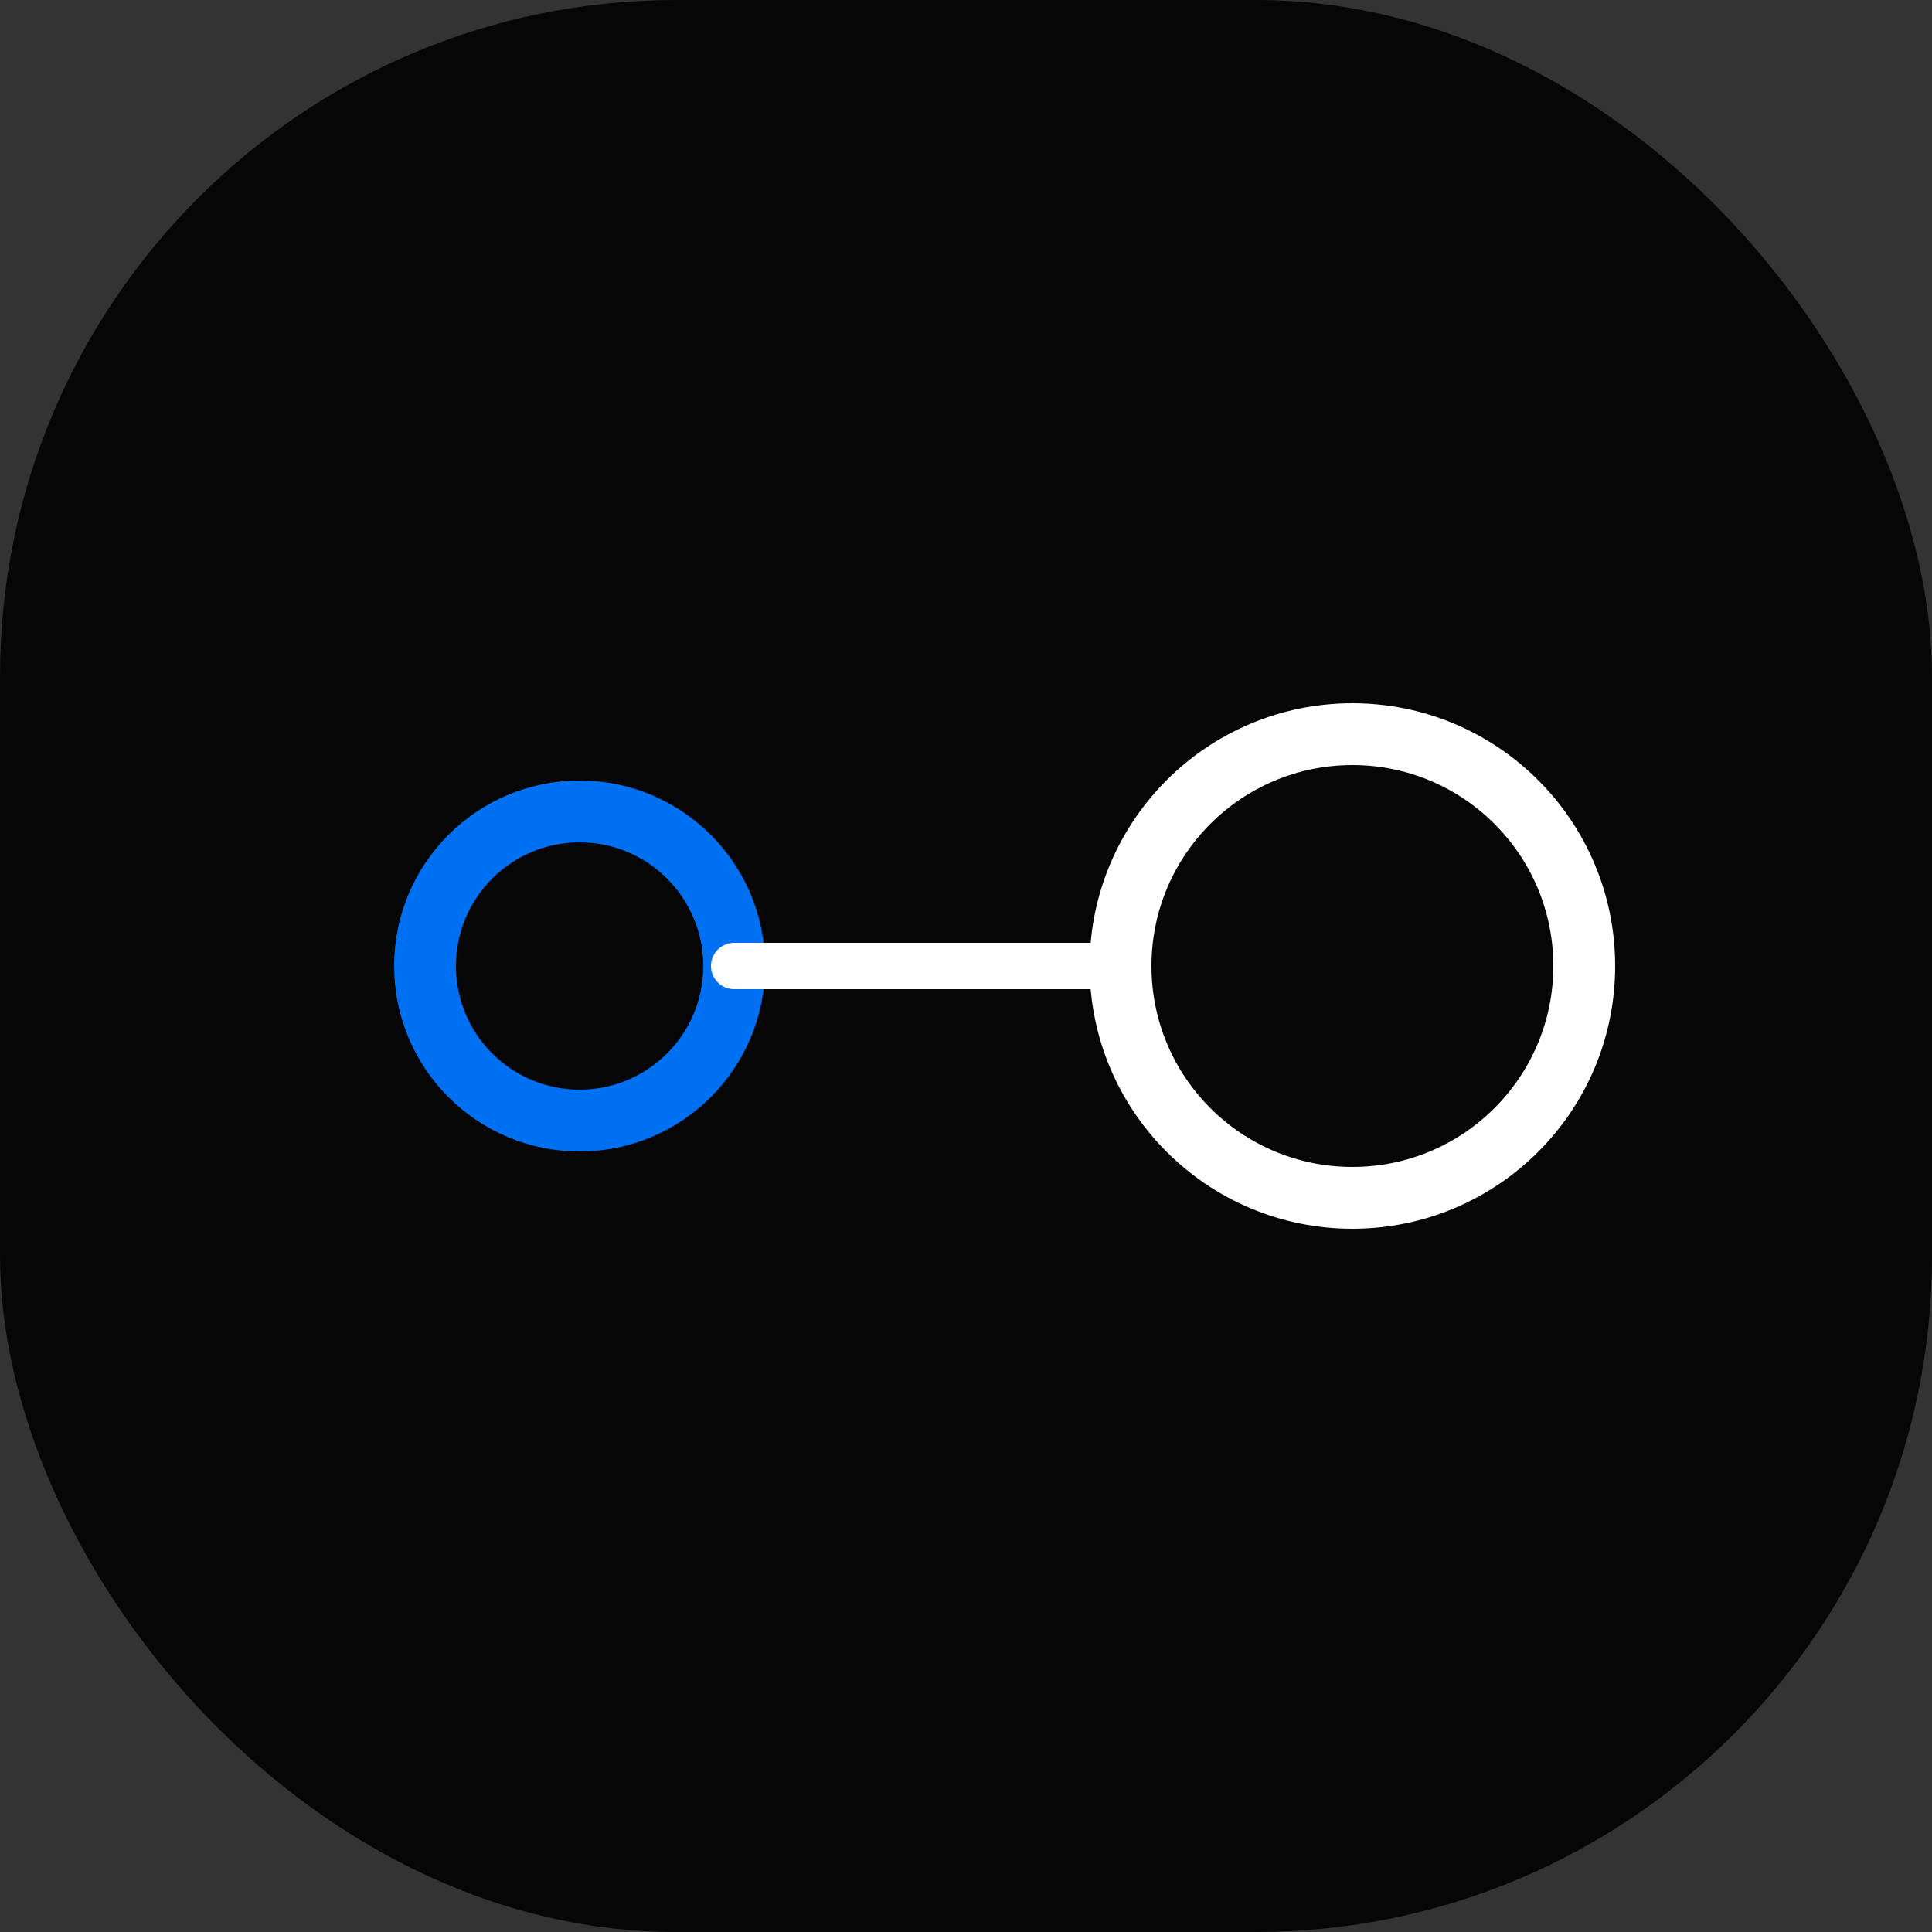 <svg xmlns="http://www.w3.org/2000/svg" version="1.1" xmlns:xlink="http://www.w3.org/1999/xlink" width="1000" height="1000"><rect width="100%" height="100%" fill="#333333" stroke="none"/><g clip-path="url(#SvgjsClipPath1506)"><rect width="1000" height="1000" fill="#060606"></rect><g transform="matrix(8,0,0,8,100,100)"><svg xmlns="http://www.w3.org/2000/svg" version="1.1" xmlns:xlink="http://www.w3.org/1999/xlink" width="100" height="100"><svg viewBox="0 0 100 100" xmlns="http://www.w3.org/2000/svg" fill="none">
    <circle cx="25" cy="50" r="10" stroke="#0070f3" stroke-width="4"></circle>
    <circle cx="75" cy="50" r="15" stroke="white" stroke-width="4"></circle>
    <path d="M 35 50 L 60 50" stroke="white" stroke-width="3" stroke-linecap="round"></path>
</svg></svg></g></g><defs><clipPath id="SvgjsClipPath1506"><rect width="1000" height="1000" x="0" y="0" rx="350" ry="350"></rect></clipPath></defs></svg>